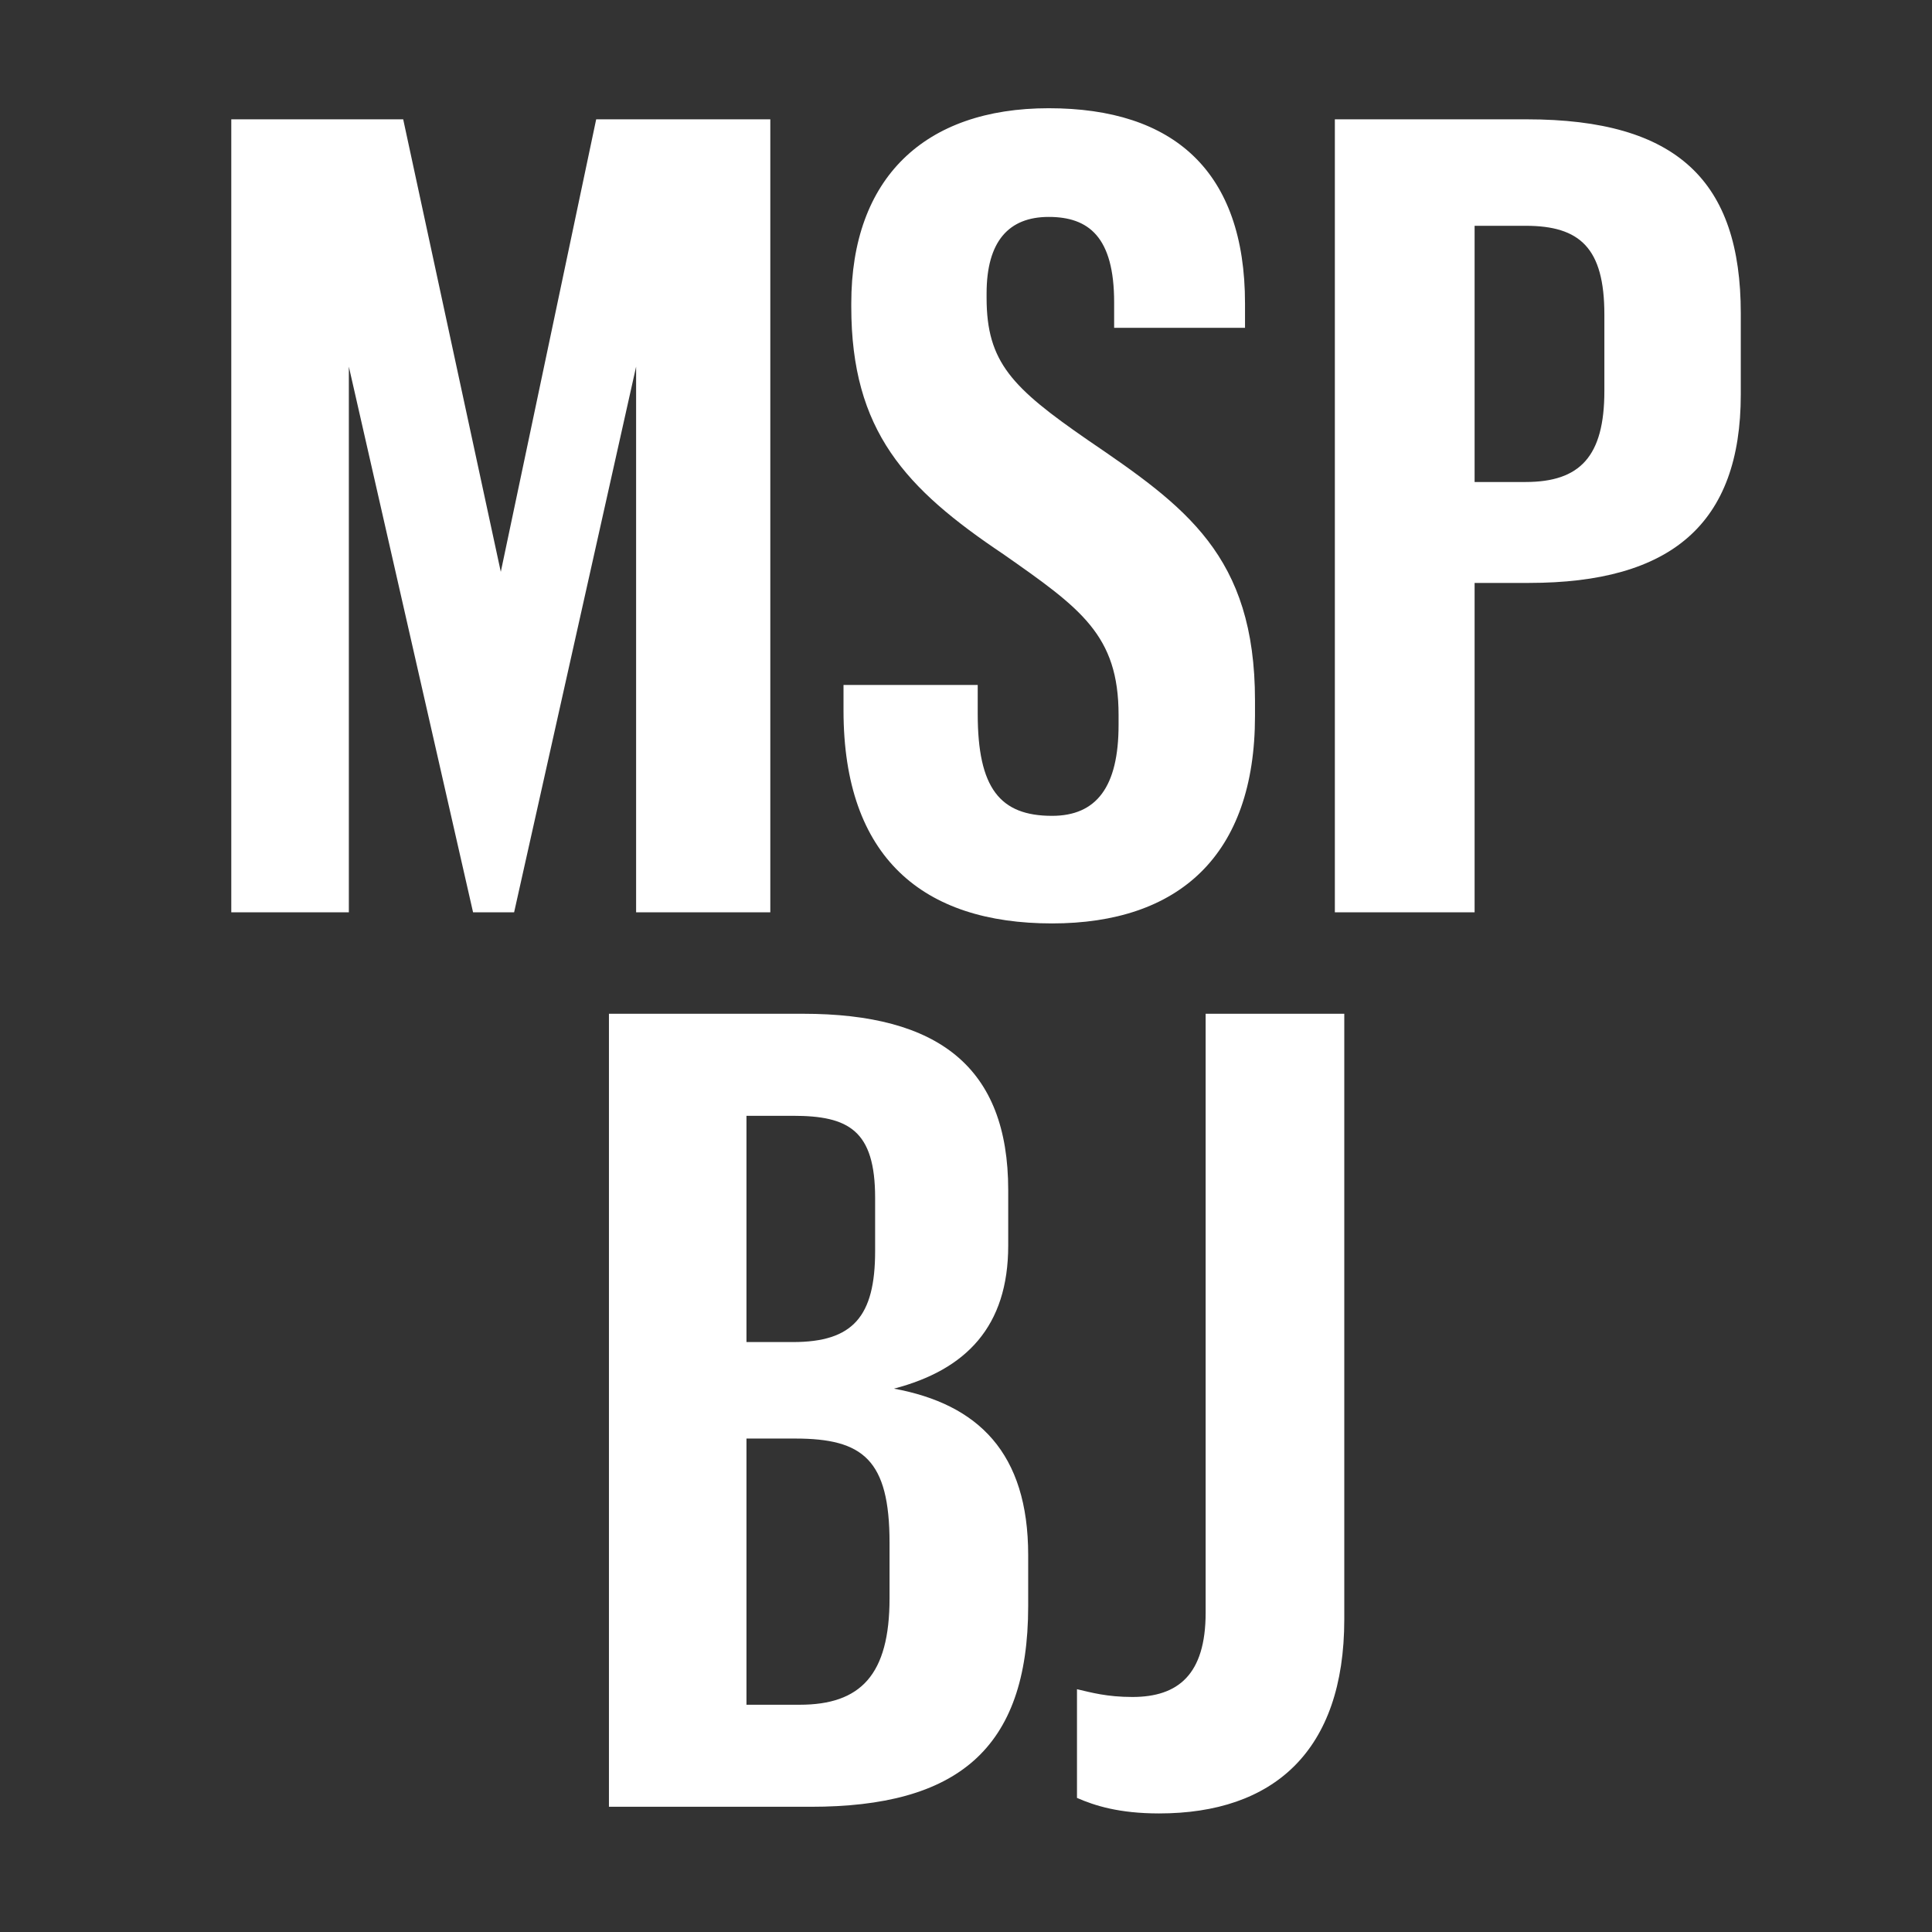 <?xml version="1.0" encoding="UTF-8" standalone="no"?>
<svg width="108px" height="108px" viewBox="0 0 108 108" version="1.1" xmlns="http://www.w3.org/2000/svg" xmlns:xlink="http://www.w3.org/1999/xlink" xmlns:sketch="http://www.bohemiancoding.com/sketch/ns">
    <rect x="0" y="0" width="108" height="108" fill="#333333" stroke="none"/>
    <!-- Generator: Sketch 3.2.2 (9983) - http://www.bohemiancoding.com/sketch -->
    <title>twincities-monogram</title>
    <desc>Created with Sketch.</desc>
    <defs></defs>
    <g id="Monograms-(For-Export)" stroke="none" stroke-width="1" fill="none" fill-rule="evenodd" sketch:type="MSPage">
        <g id="twincities-monogram" sketch:type="MSArtboardGroup" fill="#FFFFFF">
            <path d="M12.929,51 L19.501,51 L19.501,20.496 L26.445,51 L28.739,51 L35.559,20.496 L35.559,51 L43.061,51 L43.061,6.67 L33.327,6.67 L27.995,31.966 L22.539,6.67 L12.929,6.67 L12.929,51 Z M58.809,51.62 C65.877,51.62 70.155,47.838 70.155,40.026 L70.155,39.158 C70.155,31.036 66.249,28.308 60.793,24.588 C56.577,21.674 55.151,20.248 55.151,16.652 L55.151,16.404 C55.151,13.49 56.391,12.126 58.623,12.126 C60.855,12.126 62.281,13.242 62.281,16.9 L62.281,18.326 L69.597,18.326 L69.597,16.962 C69.597,9.584 65.629,6.05 58.623,6.05 C51.679,6.05 47.587,9.956 47.587,16.962 L47.587,17.148 C47.587,24.092 50.625,27.316 56.081,30.974 C60.421,34.012 62.529,35.5 62.529,39.964 L62.529,40.522 C62.529,43.994 61.289,45.606 58.809,45.606 C55.895,45.606 54.655,44.056 54.655,39.902 L54.655,38.29 L47.153,38.29 L47.153,39.716 C47.153,47.962 51.617,51.62 58.809,51.62 L58.809,51.62 Z M74.619,51 L82.431,51 L82.431,32.586 L85.469,32.586 C93.405,32.586 97.311,29.3 97.311,22.046 L97.311,17.52 C97.311,10.142 93.777,6.67 85.345,6.67 L74.619,6.67 L74.619,51 Z M82.431,26.944 L82.431,12.622 L85.283,12.622 C88.321,12.622 89.685,13.862 89.685,17.582 L89.685,21.86 C89.685,25.518 88.321,26.944 85.283,26.944 L82.431,26.944 Z M34.04,101 L45.324,101 C53.446,101 57.476,97.838 57.476,89.778 L57.476,86.926 C57.476,81.222 54.686,78.494 49.974,77.626 C54.004,76.572 56.36,74.154 56.36,69.628 L56.36,66.528 C56.36,59.646 52.454,56.67 44.89,56.67 L34.04,56.67 L34.04,101 Z M41.728,95.296 L41.728,80.416 L44.456,80.416 C48.238,80.416 49.726,81.594 49.726,86.244 L49.726,89.344 C49.726,93.622 48.114,95.296 44.704,95.296 L41.728,95.296 Z M41.728,75.022 L41.728,62.374 L44.332,62.374 C47.432,62.374 48.92,63.18 48.92,66.962 L48.92,69.938 C48.92,73.596 47.68,75.022 44.332,75.022 L41.728,75.022 Z M64.792,101.372 C71.178,101.372 75.146,97.9 75.146,90.522 L75.146,56.67 L67.396,56.67 L67.396,90.15 C67.396,93.622 65.846,94.862 63.304,94.862 C61.878,94.862 61.01,94.614 60.204,94.428 L60.204,100.504 C61.196,100.938 62.56,101.372 64.792,101.372 L64.792,101.372 Z" id="MSP" sketch:type="MSShapeGroup"></path>
        </g>
    </g>
</svg>